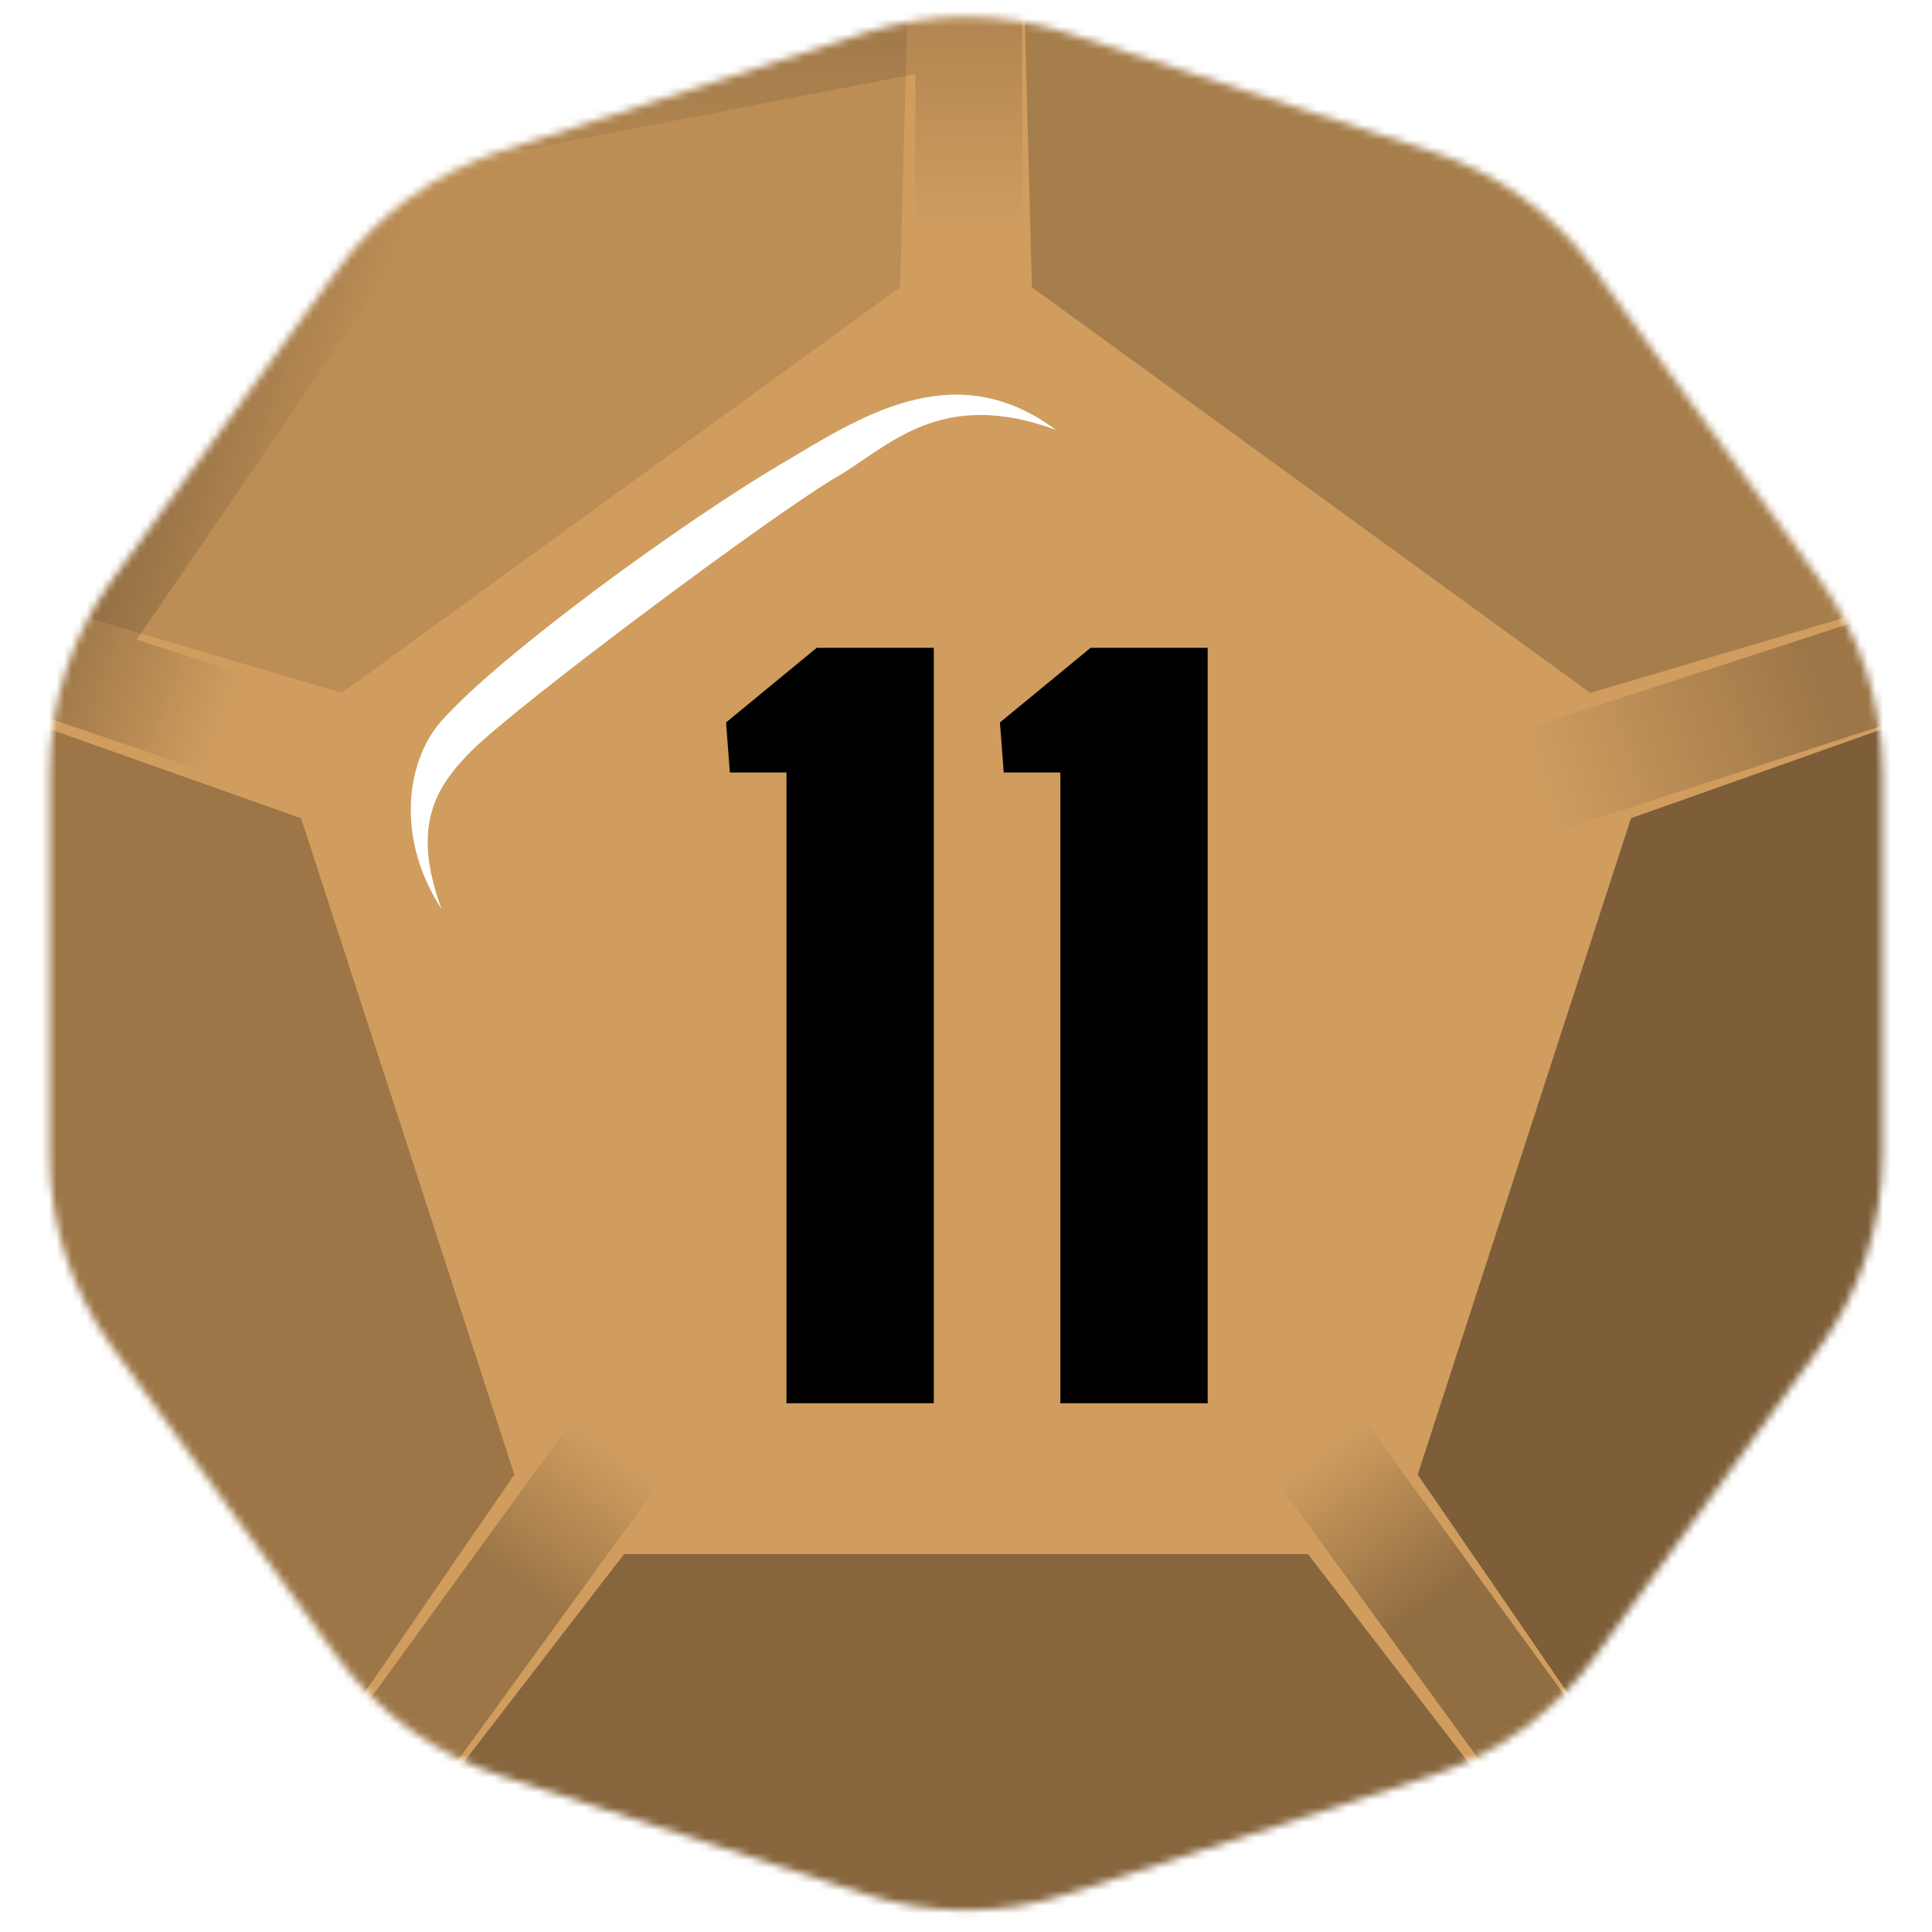 <svg width="256" height="256" viewBox="0 0 256 256" fill="none" xmlns="http://www.w3.org/2000/svg">
<desc>
  wrpg-online.com SWRPG Dice Asset
  Created by: Joshua Ziggas
  Source: https://github.com/swrpg-online/art
  License: CC BY-NC-SA 4.0
</desc><mask id="mask0_112_8693" style="mask-type:luminance" maskUnits="userSpaceOnUse" x="6" y="2" width="244" height="252">
<path d="M114.628 4.345C123.32 1.521 132.683 1.521 141.375 4.345L189.67 20.037C198.362 22.861 205.937 28.365 211.309 35.759L241.157 76.841C246.529 84.235 249.422 93.14 249.422 102.279V153.059C249.422 162.199 246.529 171.103 241.157 178.497L211.309 219.58C205.937 226.973 198.362 232.477 189.67 235.301L141.375 250.993C132.683 253.817 123.32 253.817 114.628 250.993L66.333 235.301C57.641 232.477 50.066 226.973 44.694 219.58L14.846 178.497C9.474 171.103 6.581 162.199 6.581 153.059V102.279C6.581 93.14 9.474 84.235 14.846 76.841L44.694 35.759C50.066 28.365 57.641 22.861 66.333 20.037L114.628 4.345Z" fill="white"/>
</mask>
<g mask="url(#mask0_112_8693)">
<rect width="256" height="256" fill="#D09D5F"/>
<g filter="url(#filter0_f_112_8693)">
<path d="M50.102 9.815L135.447 -6.134V48.825H121.261V9.815L52.806 23.079L50.102 9.815Z" fill="url(#paint0_linear_112_8693)" fill-opacity="0.15"/>
<rect x="169.172" y="196.272" width="14.185" height="78.02" transform="rotate(-36 169.172 196.272)" fill="url(#paint1_linear_112_8693)" fill-opacity="0.3"/>
<path d="M-5.078 91.241L43.068 14.964L61.461 21.456L18.118 84.752L55.219 96.807L50.836 110.298L-5.078 91.241Z" fill="url(#paint2_linear_112_8693)" fill-opacity="0.25"/>
<rect x="205.871" y="110.298" width="14.185" height="78.02" transform="rotate(-108 205.871 110.298)" fill="url(#paint3_linear_112_8693)" fill-opacity="0.25"/>
<rect x="41.68" y="259.392" width="14.185" height="78.02" transform="rotate(-144 41.68 259.392)" fill="url(#paint4_linear_112_8693)" fill-opacity="0.25"/>
<path d="M173.313 205.927L209.147 252.45L126.501 268.5L46.855 252.45L82.689 205.927L173.313 205.927Z" fill="black" fill-opacity="0.35"/>
<path d="M216.112 108.421L272.062 88.582L261.002 175L221.457 244.329L187.853 195.392L216.112 108.421Z" fill="black" fill-opacity="0.4"/>
<path d="M136.735 38.062L135.156 -21.281L210.716 14L267.643 74.976L210.716 91.813L136.735 38.062Z" fill="black" fill-opacity="0.2"/>
<path d="M45.289 91.813L-11.637 74.976L45.289 15L120.849 -21.281L119.271 38.062L45.289 91.813Z" fill="black" fill-opacity="0.1"/>
<path d="M68.151 195.392L34.547 244.329L-3.999 172.5L-16.059 88.582L39.892 108.421L68.151 195.392Z" fill="black" fill-opacity="0.25"/>
</g>
</g>
<path d="M140.505 185.939V102.357H132.998L132.497 95.726L144.509 85.841H160.024V185.939H140.505Z" fill="black"/>
<path d="M104.215 185.939V102.357H96.707L96.207 95.726L108.219 85.841H123.734V185.939H104.215Z" fill="black"/>
<g filter="url(#filter1_f_112_8693)">
<path d="M62.494 99.478C57.485 104.467 54.559 109.683 58.51 120.454C52.249 110.816 53.956 100.612 58.51 95.51C66.603 86.442 90.954 68.866 103.475 61.496C113.493 55.6 126.243 46.757 139.903 56.961C124.535 51.292 117.705 59.229 110.875 63.197C102.633 67.985 68.755 93.243 62.494 99.478Z" fill="white"/>
</g>
<defs>
<filter id="filter0_f_112_8693" x="-26.878" y="-32.1" width="317.772" height="311.42" filterUnits="userSpaceOnUse" color-interpolation-filters="sRGB">
<feFlood flood-opacity="0" result="BackgroundImageFix"/>
<feBlend mode="normal" in="SourceGraphic" in2="BackgroundImageFix" result="shape"/>
<feGaussianBlur stdDeviation="5.41" result="effect1_foregroundBlur_112_8693"/>
</filter>
<filter id="filter1_f_112_8693" x="49.02" y="46.882" width="96.292" height="78.982" filterUnits="userSpaceOnUse" color-interpolation-filters="sRGB">
<feFlood flood-opacity="0" result="BackgroundImageFix"/>
<feBlend mode="normal" in="SourceGraphic" in2="BackgroundImageFix" result="shape"/>
<feGaussianBlur stdDeviation="2.705" result="effect1_foregroundBlur_112_8693"/>
</filter>
<linearGradient id="paint0_linear_112_8693" x1="128.354" y1="-29.195" x2="128.354" y2="48.825" gradientUnits="userSpaceOnUse">
<stop offset="0.4"/>
<stop offset="0.771" stop-opacity="0"/>
</linearGradient>
<linearGradient id="paint1_linear_112_8693" x1="176.265" y1="196.272" x2="176.278" y2="252.046" gradientUnits="userSpaceOnUse">
<stop stop-opacity="0"/>
<stop offset="0.445"/>
</linearGradient>
<linearGradient id="paint2_linear_112_8693" x1="52.244" y1="103.558" x2="6.823" y2="87.454" gradientUnits="userSpaceOnUse">
<stop offset="0.488" stop-opacity="0"/>
<stop offset="1"/>
</linearGradient>
<linearGradient id="paint3_linear_112_8693" x1="216.762" y1="109.73" x2="217.403" y2="150.48" gradientUnits="userSpaceOnUse">
<stop stop-opacity="0"/>
<stop offset="1"/>
</linearGradient>
<linearGradient id="paint4_linear_112_8693" x1="48.772" y1="337.412" x2="48.68" y2="291.64" gradientUnits="userSpaceOnUse">
<stop stop-opacity="0"/>
<stop offset="0.483"/>
</linearGradient>
</defs>
</svg>
